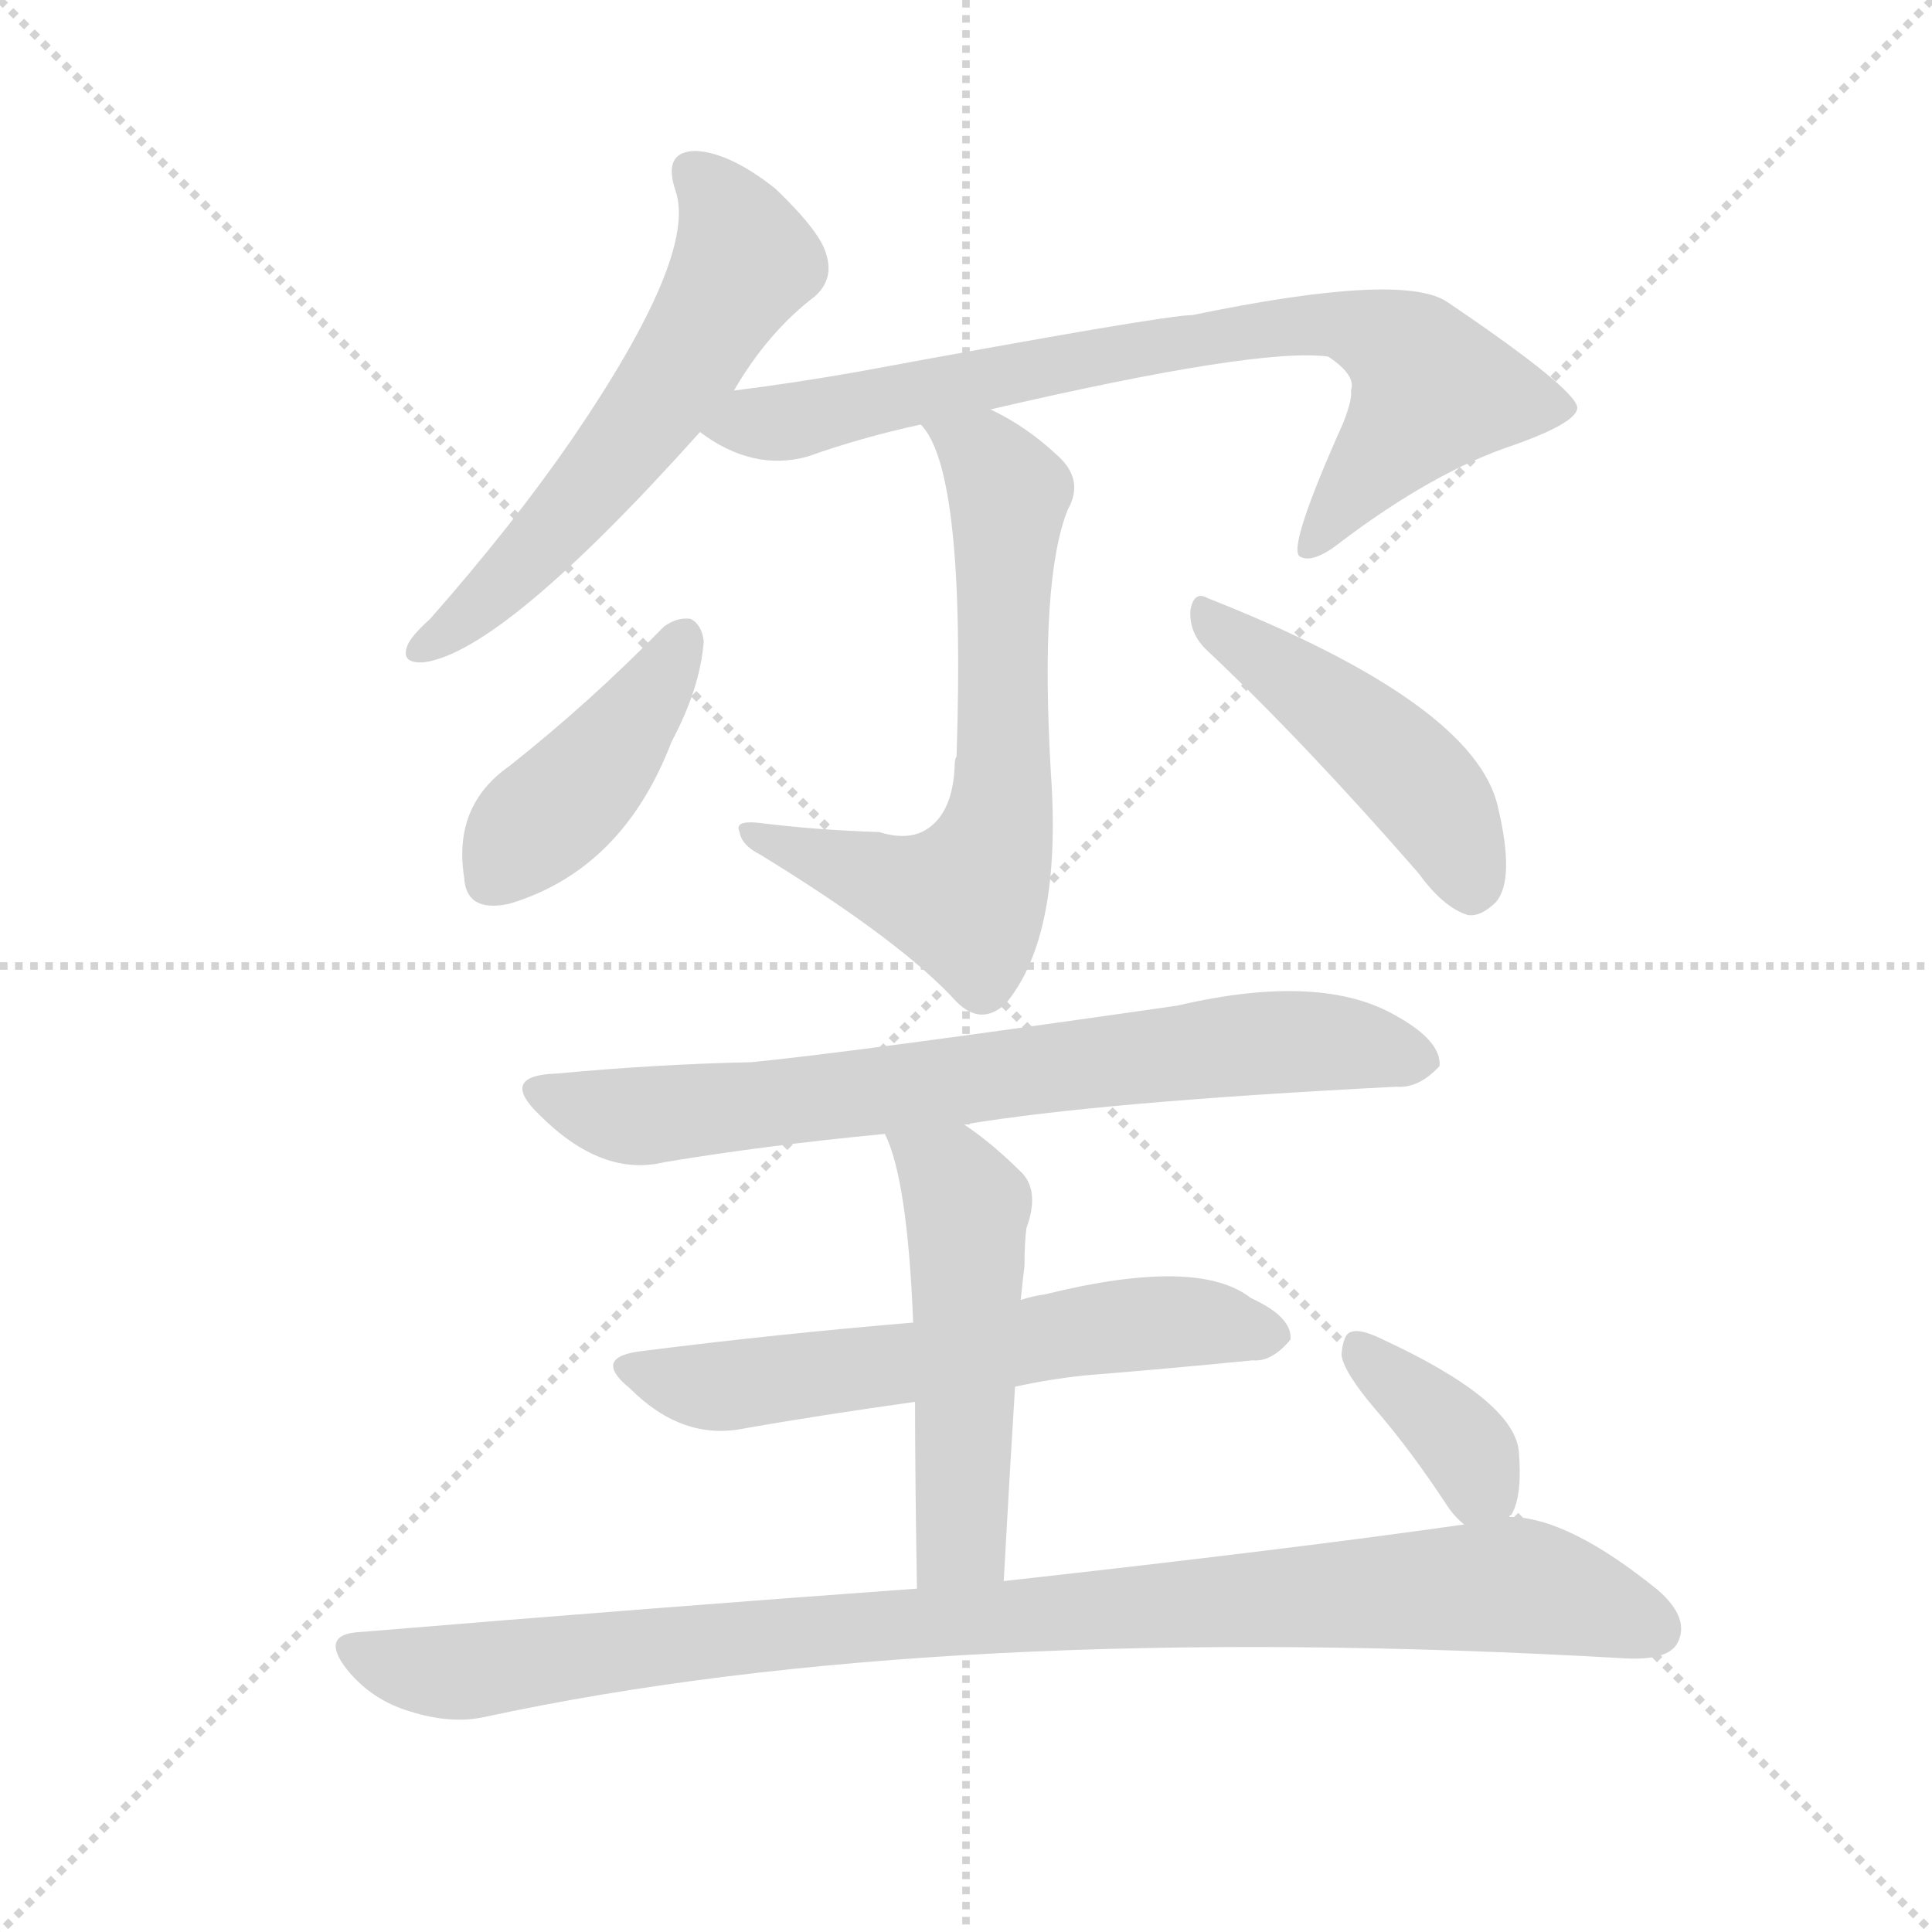 <svg version="1.1" viewBox="0 0 1024 1024" xmlns="http://www.w3.org/2000/svg">
  <g stroke="lightgray" stroke-dasharray="1,1" stroke-width="1" transform="scale(4, 4)">
    <line x1="0" y1="0" x2="256" y2="256"></line>
    <line x1="256" y1="0" x2="0" y2="256"></line>
    <line x1="128" y1="0" x2="128" y2="256"></line>
    <line x1="0" y1="128" x2="256" y2="128"></line>
  </g>
  <g transform="scale(1, -1) translate(0, -900)">
    <style type="text/css">
      
        @keyframes keyframes0 {
          from {
            stroke: blue;
            stroke-dashoffset: 579;
            stroke-width: 128;
          }
          65% {
            animation-timing-function: step-end;
            stroke: blue;
            stroke-dashoffset: 0;
            stroke-width: 128;
          }
          to {
            stroke: white;
            stroke-width: 1024;
          }
        }
        #make-me-a-hanzi-animation-0 {
          animation: keyframes0 0.721s both;
          animation-delay: 0s;
          animation-timing-function: linear;
        }
      
        @keyframes keyframes1 {
          from {
            stroke: blue;
            stroke-dashoffset: 759;
            stroke-width: 128;
          }
          71% {
            animation-timing-function: step-end;
            stroke: blue;
            stroke-dashoffset: 0;
            stroke-width: 128;
          }
          to {
            stroke: white;
            stroke-width: 1024;
          }
        }
        #make-me-a-hanzi-animation-1 {
          animation: keyframes1 0.868s both;
          animation-delay: 0.721s;
          animation-timing-function: linear;
        }
      
        @keyframes keyframes2 {
          from {
            stroke: blue;
            stroke-dashoffset: 651;
            stroke-width: 128;
          }
          68% {
            animation-timing-function: step-end;
            stroke: blue;
            stroke-dashoffset: 0;
            stroke-width: 128;
          }
          to {
            stroke: white;
            stroke-width: 1024;
          }
        }
        #make-me-a-hanzi-animation-2 {
          animation: keyframes2 0.78s both;
          animation-delay: 1.589s;
          animation-timing-function: linear;
        }
      
        @keyframes keyframes3 {
          from {
            stroke: blue;
            stroke-dashoffset: 417;
            stroke-width: 128;
          }
          58% {
            animation-timing-function: step-end;
            stroke: blue;
            stroke-dashoffset: 0;
            stroke-width: 128;
          }
          to {
            stroke: white;
            stroke-width: 1024;
          }
        }
        #make-me-a-hanzi-animation-3 {
          animation: keyframes3 0.589s both;
          animation-delay: 2.369s;
          animation-timing-function: linear;
        }
      
        @keyframes keyframes4 {
          from {
            stroke: blue;
            stroke-dashoffset: 461;
            stroke-width: 128;
          }
          60% {
            animation-timing-function: step-end;
            stroke: blue;
            stroke-dashoffset: 0;
            stroke-width: 128;
          }
          to {
            stroke: white;
            stroke-width: 1024;
          }
        }
        #make-me-a-hanzi-animation-4 {
          animation: keyframes4 0.625s both;
          animation-delay: 2.958s;
          animation-timing-function: linear;
        }
      
        @keyframes keyframes5 {
          from {
            stroke: blue;
            stroke-dashoffset: 724;
            stroke-width: 128;
          }
          70% {
            animation-timing-function: step-end;
            stroke: blue;
            stroke-dashoffset: 0;
            stroke-width: 128;
          }
          to {
            stroke: white;
            stroke-width: 1024;
          }
        }
        #make-me-a-hanzi-animation-5 {
          animation: keyframes5 0.839s both;
          animation-delay: 3.583s;
          animation-timing-function: linear;
        }
      
        @keyframes keyframes6 {
          from {
            stroke: blue;
            stroke-dashoffset: 598;
            stroke-width: 128;
          }
          66% {
            animation-timing-function: step-end;
            stroke: blue;
            stroke-dashoffset: 0;
            stroke-width: 128;
          }
          to {
            stroke: white;
            stroke-width: 1024;
          }
        }
        #make-me-a-hanzi-animation-6 {
          animation: keyframes6 0.737s both;
          animation-delay: 4.422s;
          animation-timing-function: linear;
        }
      
        @keyframes keyframes7 {
          from {
            stroke: blue;
            stroke-dashoffset: 509;
            stroke-width: 128;
          }
          62% {
            animation-timing-function: step-end;
            stroke: blue;
            stroke-dashoffset: 0;
            stroke-width: 128;
          }
          to {
            stroke: white;
            stroke-width: 1024;
          }
        }
        #make-me-a-hanzi-animation-7 {
          animation: keyframes7 0.664s both;
          animation-delay: 5.159s;
          animation-timing-function: linear;
        }
      
        @keyframes keyframes8 {
          from {
            stroke: blue;
            stroke-dashoffset: 952;
            stroke-width: 128;
          }
          76% {
            animation-timing-function: step-end;
            stroke: blue;
            stroke-dashoffset: 0;
            stroke-width: 128;
          }
          to {
            stroke: white;
            stroke-width: 1024;
          }
        }
        #make-me-a-hanzi-animation-8 {
          animation: keyframes8 1.025s both;
          animation-delay: 5.823s;
          animation-timing-function: linear;
        }
      
        @keyframes keyframes9 {
          from {
            stroke: blue;
            stroke-dashoffset: 366;
            stroke-width: 128;
          }
          54% {
            animation-timing-function: step-end;
            stroke: blue;
            stroke-dashoffset: 0;
            stroke-width: 128;
          }
          to {
            stroke: white;
            stroke-width: 1024;
          }
        }
        #make-me-a-hanzi-animation-9 {
          animation: keyframes9 0.548s both;
          animation-delay: 6.848s;
          animation-timing-function: linear;
        }
      
    </style>
    
      <path d="M 389 693 Q 407 724 432 743 Q 442 752 438 765 Q 435 777 411 800 Q 387 819 369 820 Q 351 820 358 799 Q 370 765 303 667 Q 272 622 228 572 Q 218 563 216 558 Q 212 548 225 549 Q 267 555 371 671 L 389 693 Z" fill="lightgray"></path>
    
      <path d="M 525 683 Q 667 716 704 711 Q 719 701 716 693 Q 717 689 712 676 Q 682 609 689 605 Q 696 601 711 613 Q 760 650 802 664 Q 836 676 836 684 Q 835 694 767 740 Q 743 756 632 733 Q 617 733 455 703 Q 421 697 389 693 C 359 689 345 687 371 671 Q 399 650 428 658 Q 456 668 488 675 L 525 683 Z" fill="lightgray"></path>
    
      <path d="M 466 459 Q 433 460 401 464 Q 389 465 392 459 Q 393 452 403 447 Q 478 401 507 369 Q 520 356 533 368 Q 563 404 557 490 Q 551 593 566 630 Q 575 646 560 659 Q 544 674 525 683 C 499 697 472 700 488 675 Q 512 651 507 499 Q 506 498 506 494 Q 505 470 492 461 Q 482 454 466 459 Z" fill="lightgray"></path>
    
      <path d="M 352 568 Q 313 528 270 494 Q 240 473 246 435 Q 247 416 270 421 Q 330 439 356 507 Q 371 535 373 560 Q 372 569 366 572 Q 359 573 352 568 Z" fill="lightgray"></path>
    
      <path d="M 639 556 Q 691 507 752 437 Q 765 419 778 415 Q 785 414 793 422 Q 803 434 794 472 Q 782 527 640 583 Q 633 587 631 577 Q 630 565 639 556 Z" fill="lightgray"></path>
    
      <path d="M 511 304 Q 583 316 740 324 Q 752 323 763 335 Q 764 348 741 361 Q 701 385 624 367 Q 450 342 398 337 Q 349 336 295 331 Q 264 330 286 309 Q 319 276 352 284 Q 406 293 469 299 L 511 304 Z" fill="lightgray"></path>
    
      <path d="M 538 165 Q 556 169 575 171 Q 624 175 664 179 Q 674 178 684 190 Q 685 202 663 212 Q 635 234 554 214 Q 547 213 541 211 L 484 199 Q 412 193 341 184 Q 313 181 334 164 Q 362 136 395 143 Q 435 150 485 157 L 538 165 Z" fill="lightgray"></path>
    
      <path d="M 532 62 Q 535 117 538 165 L 541 211 Q 542 221 543 229 Q 543 241 544 249 Q 551 268 542 278 Q 526 294 511 304 C 487 321 458 327 469 299 Q 481 275 484 199 L 485 157 Q 485 117 486 58 C 486 28 530 32 532 62 Z" fill="lightgray"></path>
    
      <path d="M 776 92 Q 685 79 532 62 L 486 58 Q 348 48 191 35 Q 169 34 184 15 Q 197 -1 217 -7 Q 239 -14 257 -10 Q 498 42 862 21 Q 884 20 889 29 Q 896 42 879 57 Q 831 96 800 96 L 776 92 Z" fill="lightgray"></path>
    
      <path d="M 800 96 Q 800 97 801 97 Q 807 107 805 131 Q 802 158 733 190 Q 721 196 716 194 Q 712 193 711 182 Q 712 173 729 153 Q 748 131 767 102 Q 771 96 776 92 C 790 80 790 80 800 96 Z" fill="lightgray"></path>
    
    
      <clipPath id="make-me-a-hanzi-clip-0">
        <path d="M 389 693 Q 407 724 432 743 Q 442 752 438 765 Q 435 777 411 800 Q 387 819 369 820 Q 351 820 358 799 Q 370 765 303 667 Q 272 622 228 572 Q 218 563 216 558 Q 212 548 225 549 Q 267 555 371 671 L 389 693 Z"></path>
      </clipPath>
      <path clip-path="url(#make-me-a-hanzi-clip-0)" d="M 368 807 L 388 783 L 395 762 L 384 742 L 315 643 L 248 573 L 224 557" fill="none" id="make-me-a-hanzi-animation-0" stroke-dasharray="451 902" stroke-linecap="round"></path>
    
      <clipPath id="make-me-a-hanzi-clip-1">
        <path d="M 525 683 Q 667 716 704 711 Q 719 701 716 693 Q 717 689 712 676 Q 682 609 689 605 Q 696 601 711 613 Q 760 650 802 664 Q 836 676 836 684 Q 835 694 767 740 Q 743 756 632 733 Q 617 733 455 703 Q 421 697 389 693 C 359 689 345 687 371 671 Q 399 650 428 658 Q 456 668 488 675 L 525 683 Z"></path>
      </clipPath>
      <path clip-path="url(#make-me-a-hanzi-clip-1)" d="M 381 672 L 668 727 L 707 729 L 743 715 L 759 693 L 694 609" fill="none" id="make-me-a-hanzi-animation-1" stroke-dasharray="631 1262" stroke-linecap="round"></path>
    
      <clipPath id="make-me-a-hanzi-clip-2">
        <path d="M 466 459 Q 433 460 401 464 Q 389 465 392 459 Q 393 452 403 447 Q 478 401 507 369 Q 520 356 533 368 Q 563 404 557 490 Q 551 593 566 630 Q 575 646 560 659 Q 544 674 525 683 C 499 697 472 700 488 675 Q 512 651 507 499 Q 506 498 506 494 Q 505 470 492 461 Q 482 454 466 459 Z"></path>
      </clipPath>
      <path clip-path="url(#make-me-a-hanzi-clip-2)" d="M 494 676 L 523 656 L 535 636 L 532 478 L 524 444 L 512 423 L 398 458" fill="none" id="make-me-a-hanzi-animation-2" stroke-dasharray="523 1046" stroke-linecap="round"></path>
    
      <clipPath id="make-me-a-hanzi-clip-3">
        <path d="M 352 568 Q 313 528 270 494 Q 240 473 246 435 Q 247 416 270 421 Q 330 439 356 507 Q 371 535 373 560 Q 372 569 366 572 Q 359 573 352 568 Z"></path>
      </clipPath>
      <path clip-path="url(#make-me-a-hanzi-clip-3)" d="M 361 561 L 329 509 L 262 435" fill="none" id="make-me-a-hanzi-animation-3" stroke-dasharray="289 578" stroke-linecap="round"></path>
    
      <clipPath id="make-me-a-hanzi-clip-4">
        <path d="M 639 556 Q 691 507 752 437 Q 765 419 778 415 Q 785 414 793 422 Q 803 434 794 472 Q 782 527 640 583 Q 633 587 631 577 Q 630 565 639 556 Z"></path>
      </clipPath>
      <path clip-path="url(#make-me-a-hanzi-clip-4)" d="M 640 573 L 753 484 L 770 458 L 779 429" fill="none" id="make-me-a-hanzi-animation-4" stroke-dasharray="333 666" stroke-linecap="round"></path>
    
      <clipPath id="make-me-a-hanzi-clip-5">
        <path d="M 511 304 Q 583 316 740 324 Q 752 323 763 335 Q 764 348 741 361 Q 701 385 624 367 Q 450 342 398 337 Q 349 336 295 331 Q 264 330 286 309 Q 319 276 352 284 Q 406 293 469 299 L 511 304 Z"></path>
      </clipPath>
      <path clip-path="url(#make-me-a-hanzi-clip-5)" d="M 289 321 L 342 308 L 684 348 L 717 347 L 752 337" fill="none" id="make-me-a-hanzi-animation-5" stroke-dasharray="596 1192" stroke-linecap="round"></path>
    
      <clipPath id="make-me-a-hanzi-clip-6">
        <path d="M 538 165 Q 556 169 575 171 Q 624 175 664 179 Q 674 178 684 190 Q 685 202 663 212 Q 635 234 554 214 Q 547 213 541 211 L 484 199 Q 412 193 341 184 Q 313 181 334 164 Q 362 136 395 143 Q 435 150 485 157 L 538 165 Z"></path>
      </clipPath>
      <path clip-path="url(#make-me-a-hanzi-clip-6)" d="M 336 175 L 378 165 L 489 178 L 590 198 L 633 200 L 673 192" fill="none" id="make-me-a-hanzi-animation-6" stroke-dasharray="470 940" stroke-linecap="round"></path>
    
      <clipPath id="make-me-a-hanzi-clip-7">
        <path d="M 532 62 Q 535 117 538 165 L 541 211 Q 542 221 543 229 Q 543 241 544 249 Q 551 268 542 278 Q 526 294 511 304 C 487 321 458 327 469 299 Q 481 275 484 199 L 485 157 Q 485 117 486 58 C 486 28 530 32 532 62 Z"></path>
      </clipPath>
      <path clip-path="url(#make-me-a-hanzi-clip-7)" d="M 476 297 L 504 276 L 513 260 L 510 87 L 493 66" fill="none" id="make-me-a-hanzi-animation-7" stroke-dasharray="381 762" stroke-linecap="round"></path>
    
      <clipPath id="make-me-a-hanzi-clip-8">
        <path d="M 776 92 Q 685 79 532 62 L 486 58 Q 348 48 191 35 Q 169 34 184 15 Q 197 -1 217 -7 Q 239 -14 257 -10 Q 498 42 862 21 Q 884 20 889 29 Q 896 42 879 57 Q 831 96 800 96 L 776 92 Z"></path>
      </clipPath>
      <path clip-path="url(#make-me-a-hanzi-clip-8)" d="M 188 25 L 209 17 L 248 14 L 451 38 L 802 60 L 877 37" fill="none" id="make-me-a-hanzi-animation-8" stroke-dasharray="824 1648" stroke-linecap="round"></path>
    
      <clipPath id="make-me-a-hanzi-clip-9">
        <path d="M 800 96 Q 800 97 801 97 Q 807 107 805 131 Q 802 158 733 190 Q 721 196 716 194 Q 712 193 711 182 Q 712 173 729 153 Q 748 131 767 102 Q 771 96 776 92 C 790 80 790 80 800 96 Z"></path>
      </clipPath>
      <path clip-path="url(#make-me-a-hanzi-clip-9)" d="M 719 186 L 765 146 L 792 105" fill="none" id="make-me-a-hanzi-animation-9" stroke-dasharray="238 476" stroke-linecap="round"></path>
    
  </g>
</svg>